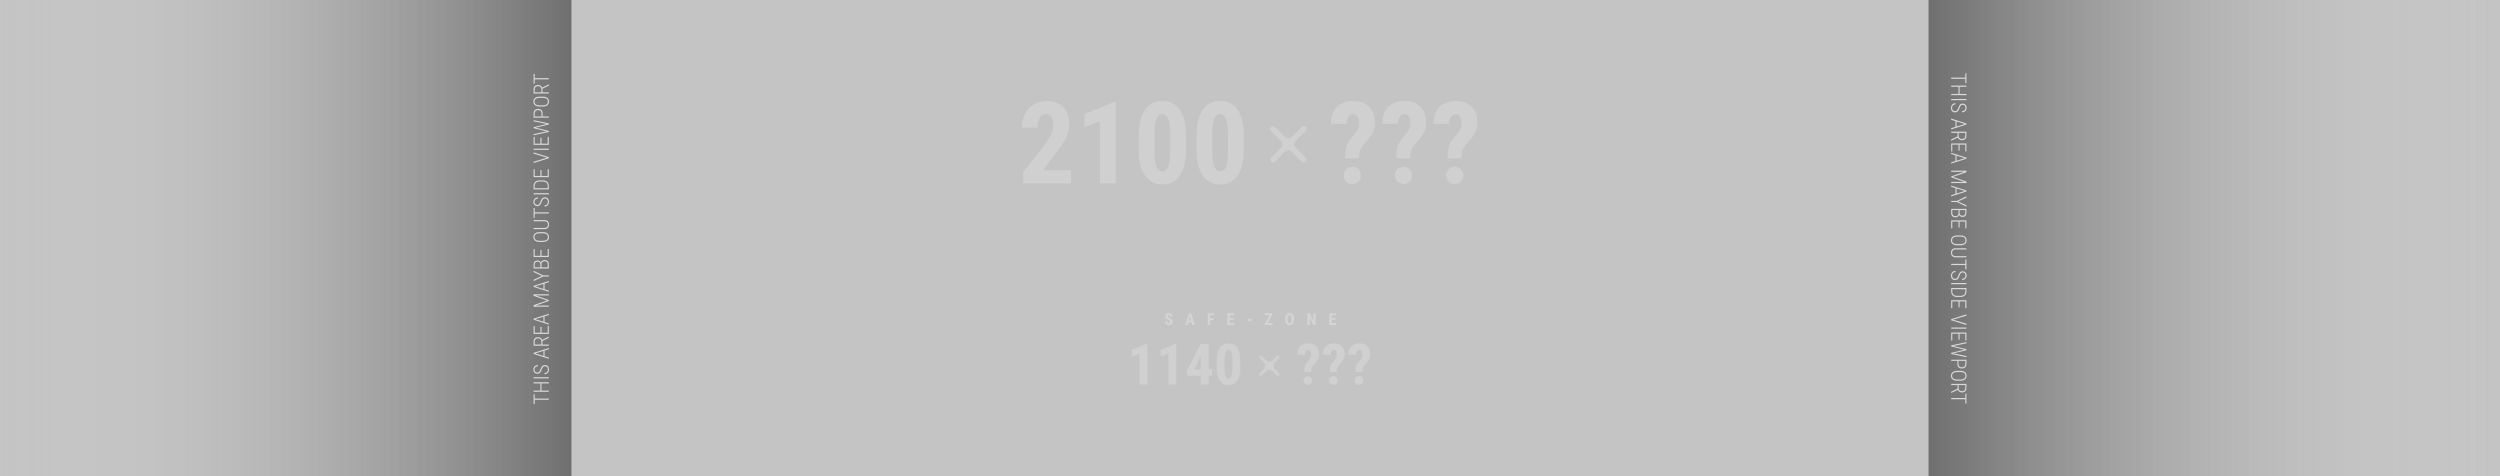 <svg width="2100" height="400" viewBox="0 0 2100 400" fill="none" xmlns="http://www.w3.org/2000/svg">
<path d="M0 0H2100V400H0V0Z" fill="#C4C4C4"/>
<path d="M480 0H0V400H480V0Z" fill="url(#paint0_linear)"/>
<path d="M1620 0H2100V400H1620V0Z" fill="url(#paint1_linear)"/>
<path d="M963.828 323H957.172V296.938L950.68 299.445V293.914L963.125 288.828H963.828V323Z" fill="white" fill-opacity="0.2"/>
<path d="M988.109 323H981.453V296.938L974.961 299.445V293.914L987.406 288.828H988.109V323Z" fill="white" fill-opacity="0.2"/>
<path d="M1015.27 310.109H1018.18V315.617H1015.27V323H1008.64V315.617H997.344L997.039 311.328L1008.62 288.875H1015.27V310.109ZM1003.48 310.109H1008.64V298.695L1008.5 298.953L1003.48 310.109Z" fill="white" fill-opacity="0.2"/>
<path d="M1041.9 308.891C1041.9 313.609 1041.04 317.219 1039.32 319.719C1037.62 322.219 1035.18 323.469 1032.01 323.469C1028.87 323.469 1026.44 322.258 1024.72 319.836C1023.02 317.398 1022.13 313.914 1022.07 309.383V302.938C1022.07 298.234 1022.92 294.641 1024.62 292.156C1026.33 289.656 1028.77 288.406 1031.96 288.406C1035.15 288.406 1037.59 289.641 1039.3 292.109C1041 294.578 1041.87 298.102 1041.9 302.68V308.891ZM1035.24 301.977C1035.24 299.289 1034.98 297.273 1034.45 295.93C1033.91 294.586 1033.09 293.914 1031.96 293.914C1029.85 293.914 1028.76 296.375 1028.68 301.297V309.805C1028.68 312.555 1028.95 314.602 1029.48 315.945C1030.02 317.289 1030.87 317.961 1032.01 317.961C1033.09 317.961 1033.88 317.336 1034.4 316.086C1034.93 314.82 1035.21 312.891 1035.24 310.297V301.977Z" fill="white" fill-opacity="0.2"/>
<path d="M1095.5 312.5C1095.5 310.312 1095.71 308.578 1096.13 307.297C1096.57 306 1097.34 304.766 1098.45 303.594C1099.62 302.297 1100.41 301.234 1100.8 300.406C1101.19 299.578 1101.38 298.742 1101.38 297.898C1101.38 295.289 1100.54 293.984 1098.85 293.984C1098.1 293.984 1097.48 294.344 1096.98 295.062C1096.48 295.781 1096.21 296.75 1096.18 297.969H1089.55C1089.58 294.938 1090.42 292.586 1092.08 290.914C1093.75 289.242 1096.01 288.406 1098.85 288.406C1101.76 288.406 1104.02 289.219 1105.62 290.844C1107.23 292.453 1108.04 294.711 1108.04 297.617C1108.04 300.023 1107.05 302.383 1105.06 304.695L1103.12 306.898C1102.48 307.664 1102.02 308.461 1101.76 309.289C1101.49 310.102 1101.34 311.172 1101.31 312.5H1095.5ZM1094.89 319.672C1094.89 318.609 1095.23 317.742 1095.9 317.07C1096.59 316.398 1097.45 316.062 1098.5 316.062C1099.58 316.062 1100.45 316.406 1101.12 317.094C1101.8 317.766 1102.13 318.625 1102.13 319.672C1102.13 320.703 1101.8 321.562 1101.15 322.25C1100.49 322.938 1099.61 323.281 1098.5 323.281C1097.41 323.281 1096.53 322.938 1095.88 322.25C1095.22 321.562 1094.89 320.703 1094.89 319.672Z" fill="white" fill-opacity="0.2"/>
<path d="M1117.02 312.5C1117.02 310.312 1117.23 308.578 1117.65 307.297C1118.09 306 1118.86 304.766 1119.97 303.594C1121.14 302.297 1121.92 301.234 1122.31 300.406C1122.7 299.578 1122.9 298.742 1122.9 297.898C1122.9 295.289 1122.05 293.984 1120.37 293.984C1119.62 293.984 1118.99 294.344 1118.49 295.062C1117.99 295.781 1117.73 296.75 1117.7 297.969H1111.06C1111.09 294.938 1111.94 292.586 1113.59 290.914C1115.27 289.242 1117.52 288.406 1120.37 288.406C1123.27 288.406 1125.53 289.219 1127.14 290.844C1128.75 292.453 1129.55 294.711 1129.55 297.617C1129.55 300.023 1128.56 302.383 1126.58 304.695L1124.63 306.898C1123.99 307.664 1123.54 308.461 1123.27 309.289C1123.01 310.102 1122.86 311.172 1122.83 312.5H1117.02ZM1116.41 319.672C1116.41 318.609 1116.74 317.742 1117.41 317.07C1118.1 316.398 1118.97 316.062 1120.02 316.062C1121.09 316.062 1121.97 316.406 1122.64 317.094C1123.31 317.766 1123.65 318.625 1123.65 319.672C1123.65 320.703 1123.32 321.562 1122.66 322.25C1122.01 322.938 1121.12 323.281 1120.02 323.281C1118.92 323.281 1118.05 322.938 1117.39 322.25C1116.73 321.562 1116.41 320.703 1116.41 319.672Z" fill="white" fill-opacity="0.2"/>
<path d="M1138.53 312.5C1138.53 310.312 1138.74 308.578 1139.16 307.297C1139.6 306 1140.38 304.766 1141.48 303.594C1142.66 302.297 1143.44 301.234 1143.83 300.406C1144.22 299.578 1144.41 298.742 1144.41 297.898C1144.41 295.289 1143.57 293.984 1141.88 293.984C1141.13 293.984 1140.51 294.344 1140.01 295.062C1139.51 295.781 1139.24 296.75 1139.21 297.969H1132.58C1132.61 294.938 1133.45 292.586 1135.11 290.914C1136.78 289.242 1139.04 288.406 1141.88 288.406C1144.79 288.406 1147.05 289.219 1148.66 290.844C1150.27 292.453 1151.07 294.711 1151.07 297.617C1151.07 300.023 1150.08 302.383 1148.09 304.695L1146.15 306.898C1145.51 307.664 1145.05 308.461 1144.79 309.289C1144.52 310.102 1144.38 311.172 1144.34 312.5H1138.53ZM1137.92 319.672C1137.92 318.609 1138.26 317.742 1138.93 317.07C1139.62 316.398 1140.48 316.062 1141.53 316.062C1142.61 316.062 1143.48 316.406 1144.16 317.094C1144.83 317.766 1145.16 318.625 1145.16 319.672C1145.16 320.703 1144.84 321.562 1144.18 322.25C1143.52 322.938 1142.64 323.281 1141.53 323.281C1140.44 323.281 1139.56 322.938 1138.91 322.25C1138.25 321.562 1137.92 320.703 1137.92 319.672Z" fill="white" fill-opacity="0.2"/>
<path fill-rule="evenodd" clip-rule="evenodd" d="M1074.36 300.974C1074.87 300.462 1074.87 299.631 1074.36 299.118V299.118C1073.84 298.606 1073.01 298.606 1072.5 299.118L1069.07 302.553C1067.5 304.115 1064.97 304.115 1063.41 302.553L1059.97 299.118C1059.46 298.606 1058.63 298.606 1058.12 299.118V299.118C1057.61 299.631 1057.61 300.462 1058.12 300.974L1061.55 304.408C1063.11 305.97 1063.11 308.503 1061.55 310.065L1058.12 313.5C1057.61 314.012 1057.61 314.843 1058.12 315.355V315.355C1058.63 315.868 1059.46 315.868 1059.97 315.355L1063.41 311.921C1064.97 310.359 1067.5 310.359 1069.07 311.921L1072.5 315.355C1073.01 315.868 1073.84 315.868 1074.36 315.355V315.355C1074.87 314.843 1074.87 314.012 1074.36 313.5L1070.92 310.065C1069.36 308.503 1069.36 305.97 1070.92 304.408L1074.36 300.974Z" fill="white" fill-opacity="0.2"/>
<path d="M983.004 270.389C983.004 269.983 982.899 269.678 982.689 269.473C982.484 269.263 982.108 269.047 981.562 268.823C980.563 268.445 979.846 268.003 979.408 267.497C978.971 266.987 978.752 266.385 978.752 265.692C978.752 264.854 979.048 264.182 979.641 263.676C980.238 263.165 980.994 262.91 981.91 262.91C982.521 262.91 983.065 263.04 983.544 263.3C984.022 263.555 984.389 263.917 984.645 264.387C984.904 264.856 985.034 265.389 985.034 265.986H983.031C983.031 265.521 982.931 265.168 982.73 264.927C982.535 264.681 982.25 264.558 981.876 264.558C981.525 264.558 981.252 264.662 981.056 264.872C980.86 265.077 980.762 265.355 980.762 265.706C980.762 265.979 980.871 266.228 981.09 266.451C981.309 266.67 981.696 266.898 982.252 267.135C983.223 267.486 983.927 267.916 984.364 268.427C984.806 268.937 985.027 269.587 985.027 270.375C985.027 271.241 984.752 271.918 984.2 272.405C983.649 272.893 982.899 273.137 981.951 273.137C981.309 273.137 980.723 273.005 980.194 272.74C979.666 272.476 979.251 272.098 978.95 271.605C978.654 271.113 978.506 270.532 978.506 269.862H980.522C980.522 270.437 980.634 270.854 980.857 271.113C981.081 271.373 981.445 271.503 981.951 271.503C982.653 271.503 983.004 271.132 983.004 270.389Z" fill="#F7F7F7" fill-opacity="0.3"/>
<path d="M1000.98 270.963H998.24L997.707 273H995.581L998.691 263.047H1000.53L1003.66 273H1001.51L1000.98 270.963ZM998.678 269.288H1000.54L999.607 265.74L998.678 269.288Z" fill="#F7F7F7" fill-opacity="0.3"/>
<path d="M1019.6 268.939H1016.48V273H1014.47V263.047H1019.98V264.722H1016.48V267.271H1019.6V268.939Z" fill="#F7F7F7" fill-opacity="0.3"/>
<path d="M1036.14 268.693H1033.01V271.332H1036.71V273H1031V263.047H1036.7V264.722H1033.01V267.073H1036.14V268.693Z" fill="#F7F7F7" fill-opacity="0.3"/>
<path d="M1051.13 269.541H1047.78V267.928H1051.13V269.541Z" fill="#F7F7F7" fill-opacity="0.3"/>
<path d="M1064.78 271.332H1068.89V273H1062.43V271.79L1066.49 264.722H1062.39V263.047H1068.81V264.229L1064.78 271.332Z" fill="#F7F7F7" fill-opacity="0.3"/>
<path d="M1086.82 268.919C1086.82 270.254 1086.5 271.291 1085.87 272.029C1085.24 272.768 1084.37 273.137 1083.25 273.137C1082.13 273.137 1081.25 272.772 1080.61 272.043C1079.98 271.309 1079.65 270.284 1079.64 268.967V267.265C1079.64 265.897 1079.96 264.831 1080.59 264.065C1081.23 263.295 1082.11 262.91 1083.23 262.91C1084.34 262.91 1085.21 263.288 1085.85 264.045C1086.49 264.797 1086.81 265.854 1086.82 267.217V268.919ZM1084.8 267.251C1084.8 266.353 1084.68 265.686 1084.42 265.248C1084.17 264.811 1083.77 264.592 1083.23 264.592C1082.7 264.592 1082.31 264.804 1082.05 265.228C1081.79 265.647 1081.66 266.287 1081.65 267.148V268.919C1081.65 269.789 1081.78 270.432 1082.04 270.847C1082.3 271.257 1082.7 271.462 1083.25 271.462C1083.77 271.462 1084.16 271.261 1084.42 270.86C1084.67 270.455 1084.8 269.828 1084.8 268.98V267.251Z" fill="#F7F7F7" fill-opacity="0.3"/>
<path d="M1105.09 273H1103.08L1100.14 266.472V273H1098.13V263.047H1100.14L1103.09 269.582V263.047H1105.09V273Z" fill="#F7F7F7" fill-opacity="0.3"/>
<path d="M1121.72 268.693H1118.59V271.332H1122.29V273H1116.58V263.047H1122.28V264.722H1118.59V267.073H1121.72V268.693Z" fill="#F7F7F7" fill-opacity="0.3"/>
<path d="M899.672 154H859.453V144.625L877.922 121.141C880.266 117.891 881.984 115.047 883.078 112.609C884.203 110.141 884.766 107.781 884.766 105.531C884.766 102.5 884.234 100.125 883.172 98.406C882.141 96.688 880.641 95.828 878.672 95.828C876.516 95.828 874.797 96.828 873.516 98.828C872.266 100.828 871.641 103.641 871.641 107.266H858.328C858.328 103.078 859.188 99.25 860.906 95.781C862.656 92.312 865.094 89.625 868.219 87.719C871.375 85.781 874.938 84.812 878.906 84.812C885 84.812 889.719 86.5 893.062 89.875C896.438 93.219 898.125 97.984 898.125 104.172C898.125 108.016 897.188 111.922 895.312 115.891C893.469 119.828 890.109 124.688 885.234 130.469L876.469 142.984H899.672V154Z" fill="white" fill-opacity="0.2"/>
<path d="M937.219 154H923.906V101.875L910.922 106.891V95.828L935.812 85.656H937.219V154Z" fill="white" fill-opacity="0.2"/>
<path d="M996.234 125.781C996.234 135.219 994.516 142.438 991.078 147.438C987.672 152.438 982.797 154.938 976.453 154.938C970.172 154.938 965.312 152.516 961.875 147.672C958.469 142.797 956.703 135.828 956.578 126.766V113.875C956.578 104.469 958.281 97.281 961.688 92.312C965.094 87.312 969.984 84.812 976.359 84.812C982.734 84.812 987.625 87.281 991.031 92.219C994.438 97.156 996.172 104.203 996.234 113.359V125.781ZM982.922 111.953C982.922 106.578 982.391 102.547 981.328 99.859C980.266 97.172 978.609 95.828 976.359 95.828C972.141 95.828 969.953 100.75 969.797 110.594V127.609C969.797 133.109 970.328 137.203 971.391 139.891C972.484 142.578 974.172 143.922 976.453 143.922C978.609 143.922 980.203 142.672 981.234 140.172C982.297 137.641 982.859 133.781 982.922 128.594V111.953Z" fill="white" fill-opacity="0.2"/>
<path d="M1044.8 125.781C1044.8 135.219 1043.08 142.438 1039.64 147.438C1036.23 152.438 1031.36 154.938 1025.02 154.938C1018.73 154.938 1013.88 152.516 1010.44 147.672C1007.03 142.797 1005.27 135.828 1005.14 126.766V113.875C1005.14 104.469 1006.84 97.281 1010.25 92.312C1013.66 87.312 1018.55 84.812 1024.92 84.812C1031.3 84.812 1036.19 87.281 1039.59 92.219C1043 97.156 1044.73 104.203 1044.8 113.359V125.781ZM1031.48 111.953C1031.48 106.578 1030.95 102.547 1029.89 99.859C1028.83 97.172 1027.17 95.828 1024.92 95.828C1020.7 95.828 1018.52 100.75 1018.36 110.594V127.609C1018.36 133.109 1018.89 137.203 1019.95 139.891C1021.05 142.578 1022.73 143.922 1025.02 143.922C1027.17 143.922 1028.77 142.672 1029.8 140.172C1030.86 137.641 1031.42 133.781 1031.48 128.594V111.953Z" fill="white" fill-opacity="0.2"/>
<path d="M1129.88 133C1129.88 128.625 1130.3 125.156 1131.14 122.594C1132.02 120 1133.56 117.531 1135.78 115.188C1138.12 112.594 1139.69 110.469 1140.47 108.812C1141.25 107.156 1141.64 105.484 1141.64 103.797C1141.64 98.578 1139.95 95.969 1136.58 95.969C1135.08 95.969 1133.83 96.688 1132.83 98.125C1131.83 99.562 1131.3 101.5 1131.23 103.938H1117.97C1118.03 97.875 1119.72 93.172 1123.03 89.828C1126.38 86.484 1130.89 84.812 1136.58 84.812C1142.39 84.812 1146.91 86.438 1150.12 89.688C1153.34 92.906 1154.95 97.422 1154.95 103.234C1154.95 108.047 1152.97 112.766 1149 117.391L1145.11 121.797C1143.83 123.328 1142.92 124.922 1142.39 126.578C1141.86 128.203 1141.56 130.344 1141.5 133H1129.88ZM1128.66 147.344C1128.66 145.219 1129.33 143.484 1130.67 142.141C1132.05 140.797 1133.78 140.125 1135.88 140.125C1138.03 140.125 1139.78 140.812 1141.12 142.188C1142.47 143.531 1143.14 145.25 1143.14 147.344C1143.14 149.406 1142.48 151.125 1141.17 152.5C1139.86 153.875 1138.09 154.562 1135.88 154.562C1133.69 154.562 1131.94 153.875 1130.62 152.5C1129.31 151.125 1128.66 149.406 1128.66 147.344Z" fill="white" fill-opacity="0.2"/>
<path d="M1172.91 133C1172.91 128.625 1173.33 125.156 1174.17 122.594C1175.05 120 1176.59 117.531 1178.81 115.188C1181.16 112.594 1182.72 110.469 1183.5 108.812C1184.28 107.156 1184.67 105.484 1184.67 103.797C1184.67 98.578 1182.98 95.969 1179.61 95.969C1178.11 95.969 1176.86 96.688 1175.86 98.125C1174.86 99.562 1174.33 101.5 1174.27 103.938H1161C1161.06 97.875 1162.75 93.172 1166.06 89.828C1169.41 86.484 1173.92 84.812 1179.61 84.812C1185.42 84.812 1189.94 86.438 1193.16 89.688C1196.38 92.906 1197.98 97.422 1197.98 103.234C1197.98 108.047 1196 112.766 1192.03 117.391L1188.14 121.797C1186.86 123.328 1185.95 124.922 1185.42 126.578C1184.89 128.203 1184.59 130.344 1184.53 133H1172.91ZM1171.69 147.344C1171.69 145.219 1172.36 143.484 1173.7 142.141C1175.08 140.797 1176.81 140.125 1178.91 140.125C1181.06 140.125 1182.81 140.812 1184.16 142.188C1185.5 143.531 1186.17 145.25 1186.17 147.344C1186.17 149.406 1185.52 151.125 1184.2 152.5C1182.89 153.875 1181.12 154.562 1178.91 154.562C1176.72 154.562 1174.97 153.875 1173.66 152.5C1172.34 151.125 1171.69 149.406 1171.69 147.344Z" fill="white" fill-opacity="0.2"/>
<path d="M1215.94 133C1215.94 128.625 1216.36 125.156 1217.2 122.594C1218.08 120 1219.62 117.531 1221.84 115.188C1224.19 112.594 1225.75 110.469 1226.53 108.812C1227.31 107.156 1227.7 105.484 1227.7 103.797C1227.7 98.578 1226.02 95.969 1222.64 95.969C1221.14 95.969 1219.89 96.688 1218.89 98.125C1217.89 99.562 1217.36 101.5 1217.3 103.938H1204.03C1204.09 97.875 1205.78 93.172 1209.09 89.828C1212.44 86.484 1216.95 84.812 1222.64 84.812C1228.45 84.812 1232.97 86.438 1236.19 89.688C1239.41 92.906 1241.02 97.422 1241.02 103.234C1241.02 108.047 1239.03 112.766 1235.06 117.391L1231.17 121.797C1229.89 123.328 1228.98 124.922 1228.45 126.578C1227.92 128.203 1227.62 130.344 1227.56 133H1215.94ZM1214.72 147.344C1214.72 145.219 1215.39 143.484 1216.73 142.141C1218.11 140.797 1219.84 140.125 1221.94 140.125C1224.09 140.125 1225.84 140.812 1227.19 142.188C1228.53 143.531 1229.2 145.25 1229.2 147.344C1229.2 149.406 1228.55 151.125 1227.23 152.5C1225.92 153.875 1224.16 154.562 1221.94 154.562C1219.75 154.562 1218 153.875 1216.69 152.5C1215.38 151.125 1214.72 149.406 1214.72 147.344Z" fill="white" fill-opacity="0.2"/>
<path fill-rule="evenodd" clip-rule="evenodd" d="M1096.87 109.964C1097.79 109.041 1097.79 107.545 1096.87 106.622V106.622C1095.94 105.699 1094.45 105.699 1093.52 106.622L1085.07 115.073C1083.51 116.635 1080.98 116.635 1079.42 115.073L1070.96 106.622C1070.04 105.699 1068.55 105.699 1067.62 106.622V106.622C1066.7 107.545 1066.7 109.041 1067.62 109.964L1076.07 118.415C1077.64 119.977 1077.64 122.51 1076.07 124.072L1067.62 132.524C1066.7 133.447 1066.7 134.943 1067.62 135.866V135.866C1068.55 136.789 1070.04 136.789 1070.96 135.866L1079.42 127.414C1080.98 125.852 1083.51 125.852 1085.07 127.414L1093.52 135.866C1094.45 136.789 1095.94 136.789 1096.87 135.866V135.866C1097.79 134.943 1097.79 133.446 1096.87 132.524L1088.41 124.072C1086.85 122.51 1086.85 119.977 1088.41 118.415L1096.87 109.964Z" fill="white" fill-opacity="0.2"/>
<path d="M449.152 331.167L449.152 334.806L461 334.806L461 335.816L449.152 335.816L449.152 339.446L448.203 339.446L448.203 331.167L449.152 331.167Z" fill="#DADADA"/>
<path d="M461 321.077L461 322.088L454.874 322.088L454.874 328.1L461 328.1L461 329.102L448.203 329.102L448.203 328.1L453.942 328.1L453.942 322.088L448.203 322.088L448.203 321.077L461 321.077Z" fill="#DADADA"/>
<path d="M461 316.841L461 317.843L448.203 317.843L448.203 316.841L461 316.841Z" fill="#DADADA"/>
<path d="M457.854 307.621C457.139 307.621 456.576 307.826 456.166 308.236C455.756 308.641 455.363 309.399 454.988 310.513C454.613 311.626 454.194 312.443 453.731 312.965C453.128 313.65 452.331 313.993 451.341 313.993C450.362 313.993 449.565 313.656 448.95 312.982C448.335 312.309 448.027 311.438 448.027 310.372C448.027 309.282 448.385 308.392 449.1 307.7C449.814 307.009 450.734 306.663 451.859 306.663L451.859 307.674C450.998 307.674 450.304 307.917 449.776 308.403C449.243 308.884 448.977 309.54 448.977 310.372C448.977 311.181 449.196 311.819 449.636 312.288C450.069 312.751 450.632 312.982 451.323 312.982C451.968 312.982 452.495 312.763 452.905 312.323C453.315 311.884 453.682 311.184 454.004 310.223C454.32 309.262 454.651 308.535 454.997 308.043C455.337 307.551 455.738 307.187 456.201 306.953C456.664 306.719 457.209 306.602 457.836 306.602C458.838 306.602 459.646 306.941 460.262 307.621C460.871 308.295 461.176 309.188 461.176 310.302C461.176 311.052 461.023 311.737 460.719 312.358C460.408 312.974 459.966 313.457 459.392 313.809C458.812 314.154 458.129 314.327 457.344 314.327L457.344 313.325C458.246 313.325 458.955 313.053 459.471 312.508C459.986 311.963 460.244 311.228 460.244 310.302C460.244 309.493 460.027 308.846 459.594 308.359C459.16 307.867 458.58 307.621 457.854 307.621Z" fill="#DADADA"/>
<path d="M457.423 294.455L457.423 299.254L461 300.344L461 301.39L448.203 297.312L448.203 296.38L461 292.302L461 293.348L457.423 294.455ZM456.482 298.964L456.482 294.745L449.618 296.854L456.482 298.964Z" fill="#DADADA"/>
<path d="M455.674 286.413L455.674 289.401L461 289.401L461 290.412L448.203 290.412L448.203 286.905C448.203 285.739 448.537 284.837 449.205 284.198C449.867 283.554 450.79 283.231 451.974 283.231C452.8 283.231 453.526 283.431 454.153 283.829C454.774 284.228 455.205 284.764 455.445 285.437L460.886 282.774L461 282.774L461 283.847L455.674 286.413ZM454.742 289.401L454.742 286.729C454.742 285.974 454.484 285.37 453.969 284.919C453.447 284.468 452.782 284.242 451.974 284.242C451.077 284.242 450.383 284.477 449.891 284.945C449.398 285.414 449.152 286.07 449.152 286.914L449.152 289.401L454.742 289.401Z" fill="#DADADA"/>
<path d="M454.874 274.53L454.874 279.496L460.068 279.496L460.068 273.783L461 273.783L461 280.498L448.203 280.498L448.203 273.827L449.152 273.827L449.152 279.496L453.942 279.496L453.942 274.53L454.874 274.53Z" fill="#DADADA"/>
<path d="M457.423 265.732L457.423 270.531L461 271.621L461 272.667L448.203 268.589L448.203 267.657L461 263.579L461 264.625L457.423 265.732ZM456.482 270.241L456.482 266.022L449.618 268.132L456.482 270.241Z" fill="#DADADA"/>
<path d="M448.203 256.302L459.462 252.426L448.203 248.532L448.203 247.205L461 247.205L461 248.207L455.454 248.207L449.873 248.119L461 252.039L461 252.812L449.926 256.715L455.419 256.627L461 256.627L461 257.629L448.203 257.629L448.203 256.302Z" fill="#DADADA"/>
<path d="M457.423 238.187L457.423 242.986L461 244.076L461 245.122L448.203 241.044L448.203 240.112L461 236.034L461 237.08L457.423 238.187ZM456.482 242.696L456.482 238.478L449.618 240.587L456.482 242.696Z" fill="#DADADA"/>
<path d="M455.164 231.771L448.203 228.581L448.203 227.43L456.184 231.279L461 231.279L461 232.281L456.184 232.281L448.203 236.122L448.203 234.944L455.164 231.771Z" fill="#DADADA"/>
<path d="M461 225.549L448.203 225.549L448.203 222.306C448.203 221.151 448.487 220.278 449.056 219.687C449.618 219.089 450.45 218.79 451.552 218.79C452.208 218.79 452.779 218.942 453.266 219.247C453.752 219.552 454.104 219.974 454.32 220.513C454.479 219.892 454.842 219.391 455.41 219.01C455.973 218.623 456.635 218.43 457.396 218.43C458.51 218.43 459.389 218.734 460.033 219.344C460.678 219.953 461 220.817 461 221.937L461 225.549ZM454.856 224.547L460.068 224.547L460.068 221.893C460.068 221.131 459.834 220.53 459.365 220.091C458.896 219.651 458.246 219.432 457.414 219.432C456.641 219.432 456.025 219.637 455.568 220.047C455.111 220.451 454.874 221.017 454.856 221.743L454.856 224.547ZM453.934 224.547L453.934 222.218C453.934 221.456 453.731 220.864 453.327 220.442C452.923 220.021 452.322 219.81 451.525 219.81C450.711 219.81 450.113 220.018 449.732 220.434C449.346 220.844 449.152 221.468 449.152 222.306L449.152 224.547L453.934 224.547Z" fill="#DADADA"/>
<path d="M454.874 209.931L454.874 214.896L460.068 214.896L460.068 209.184L461 209.184L461 215.898L448.203 215.898L448.203 209.228L449.152 209.228L449.152 214.896L453.942 214.896L453.942 209.931L454.874 209.931Z" fill="#DADADA"/>
<path d="M455.99 194.972C457.643 194.972 458.92 195.335 459.822 196.062C460.725 196.782 461.176 197.796 461.176 199.103C461.176 200.397 460.725 201.414 459.822 202.152C458.92 202.885 457.651 203.254 456.017 203.26L453.23 203.26C451.584 203.26 450.307 202.894 449.398 202.161C448.484 201.429 448.027 200.415 448.027 199.12C448.027 197.808 448.484 196.788 449.398 196.062C450.312 195.335 451.599 194.972 453.257 194.972L455.99 194.972ZM453.213 195.982C451.812 195.982 450.761 196.252 450.058 196.791C449.354 197.33 449.003 198.106 449.003 199.12C449.003 200.099 449.349 200.863 450.04 201.414C450.726 201.965 451.754 202.246 453.125 202.258L455.99 202.258C457.396 202.258 458.454 201.979 459.163 201.423C459.866 200.866 460.218 200.093 460.218 199.103C460.218 198.083 459.866 197.31 459.163 196.782C458.46 196.249 457.402 195.982 455.99 195.982L453.213 195.982Z" fill="#DADADA"/>
<path d="M448.203 184.855L457.282 184.855C458.519 184.861 459.477 185.195 460.156 185.857C460.836 186.514 461.176 187.448 461.176 188.661C461.176 189.892 460.842 190.835 460.174 191.491C459.5 192.142 458.524 192.467 457.247 192.467L448.203 192.467L448.203 191.465L457.212 191.465C459.233 191.465 460.244 190.53 460.244 188.661C460.244 186.821 459.263 185.89 457.3 185.866L448.203 185.866L448.203 184.855Z" fill="#DADADA"/>
<path d="M449.152 174.704L449.152 178.343L461 178.343L461 179.354L449.152 179.354L449.152 182.983L448.203 182.983L448.203 174.704L449.152 174.704Z" fill="#DADADA"/>
<path d="M457.854 166.768C457.139 166.768 456.576 166.973 456.166 167.383C455.756 167.787 455.363 168.546 454.988 169.659C454.613 170.772 454.194 171.59 453.731 172.111C453.128 172.797 452.331 173.14 451.341 173.14C450.362 173.14 449.565 172.803 448.95 172.129C448.335 171.455 448.027 170.585 448.027 169.519C448.027 168.429 448.385 167.538 449.1 166.847C449.814 166.155 450.734 165.81 451.859 165.81L451.859 166.82C450.998 166.82 450.304 167.063 449.776 167.55C449.243 168.03 448.977 168.687 448.977 169.519C448.977 170.327 449.196 170.966 449.636 171.435C450.069 171.897 450.632 172.129 451.323 172.129C451.968 172.129 452.495 171.909 452.905 171.47C453.315 171.03 453.682 170.33 454.004 169.369C454.32 168.408 454.651 167.682 454.997 167.189C455.337 166.697 455.738 166.334 456.201 166.1C456.664 165.865 457.209 165.748 457.836 165.748C458.838 165.748 459.646 166.088 460.262 166.768C460.871 167.441 461.176 168.335 461.176 169.448C461.176 170.198 461.023 170.884 460.719 171.505C460.408 172.12 459.966 172.604 459.392 172.955C458.812 173.301 458.129 173.474 457.344 173.474L457.344 172.472C458.246 172.472 458.955 172.199 459.471 171.654C459.986 171.109 460.244 170.374 460.244 169.448C460.244 168.64 460.027 167.992 459.594 167.506C459.16 167.014 458.58 166.768 457.854 166.768Z" fill="#DADADA"/>
<path d="M461 162.276L461 163.278L448.203 163.278L448.203 162.276L461 162.276Z" fill="#DADADA"/>
<path d="M461 159.068L448.203 159.068L448.203 156.054C448.203 154.665 448.648 153.566 449.539 152.758C450.424 151.949 451.645 151.533 453.204 151.51L455.885 151.51C457.49 151.51 458.744 151.92 459.646 152.74C460.549 153.555 461 154.7 461 156.177L461 159.068ZM449.152 158.066L460.068 158.066L460.068 156.124C460.068 154.981 459.717 154.097 459.014 153.47C458.305 152.843 457.294 152.521 455.981 152.503L453.301 152.503C451.988 152.503 450.969 152.811 450.242 153.426C449.516 154.035 449.152 154.92 449.152 156.08L449.152 158.066Z" fill="#DADADA"/>
<path d="M454.874 142.835L454.874 147.801L460.068 147.801L460.068 142.088L461 142.088L461 148.803L448.203 148.803L448.203 142.132L449.152 142.132L449.152 147.801L453.942 147.801L453.942 142.835L454.874 142.835Z" fill="#DADADA"/>
<path d="M459.4 132.49L459.541 132.464L459.4 132.429L448.203 129.089L448.203 127.981L461 131.98L461 132.93L448.203 136.929L448.203 135.83L459.4 132.49Z" fill="#DADADA"/>
<path d="M461 124.888L461 125.89L448.203 125.89L448.203 124.888L461 124.888Z" fill="#DADADA"/>
<path d="M454.874 115.712L454.874 120.678L460.068 120.678L460.068 114.965L461 114.965L461 121.68L448.203 121.68L448.203 115.009L449.152 115.009L449.152 120.678L453.942 120.678L453.942 115.712L454.874 115.712Z" fill="#DADADA"/>
<path d="M457.52 110.685L459.418 110.377L457.607 109.99L448.203 107.696L448.203 106.8L457.607 104.541L459.436 104.163L457.52 103.829L448.203 101.939L448.203 100.92L461 103.645L461 104.594L451.024 106.993L449.838 107.248L451.024 107.494L461 109.946L461 110.904L448.203 113.62L448.203 112.592L457.52 110.685Z" fill="#DADADA"/>
<path d="M455.797 97.844L461 97.844L461 98.846L448.203 98.846L448.203 95.128C448.203 93.997 448.543 93.106 449.223 92.456C449.902 91.806 450.837 91.481 452.026 91.481C453.239 91.481 454.171 91.797 454.821 92.43C455.472 93.057 455.797 93.962 455.797 95.145L455.797 97.844ZM454.856 97.844L454.856 95.128C454.856 94.284 454.613 93.634 454.127 93.177C453.635 92.714 452.94 92.482 452.044 92.482C451.147 92.482 450.441 92.717 449.926 93.186C449.41 93.648 449.152 94.293 449.152 95.119L449.152 97.844L454.856 97.844Z" fill="#DADADA"/>
<path d="M455.99 81.206C457.643 81.206 458.92 81.569 459.822 82.296C460.725 83.017 461.176 84.03 461.176 85.337C461.176 86.632 460.725 87.648 459.822 88.387C458.92 89.119 457.651 89.488 456.017 89.494L453.23 89.494C451.584 89.494 450.307 89.128 449.398 88.395C448.484 87.663 448.027 86.649 448.027 85.355C448.027 84.042 448.484 83.022 449.398 82.296C450.312 81.569 451.599 81.206 453.257 81.206L455.99 81.206ZM453.213 82.217C451.812 82.217 450.761 82.486 450.058 83.025C449.354 83.564 449.003 84.341 449.003 85.355C449.003 86.333 449.349 87.098 450.04 87.648C450.726 88.199 451.754 88.481 453.125 88.492L455.99 88.492C457.396 88.492 458.454 88.214 459.163 87.657C459.866 87.101 460.218 86.327 460.218 85.337C460.218 84.317 459.866 83.544 459.163 83.017C458.46 82.483 457.402 82.217 455.99 82.217L453.213 82.217Z" fill="#DADADA"/>
<path d="M455.674 74.544L455.674 77.532L461 77.532L461 78.543L448.203 78.543L448.203 75.036C448.203 73.87 448.537 72.968 449.205 72.329C449.867 71.685 450.79 71.362 451.974 71.362C452.8 71.362 453.526 71.561 454.153 71.96C454.774 72.358 455.205 72.894 455.445 73.568L460.886 70.905L461 70.905L461 71.978L455.674 74.544ZM454.742 77.532L454.742 74.86C454.742 74.105 454.484 73.501 453.969 73.05C453.447 72.599 452.782 72.373 451.974 72.373C451.077 72.373 450.383 72.607 449.891 73.076C449.398 73.545 449.152 74.201 449.152 75.045L449.152 77.532L454.742 77.532Z" fill="#DADADA"/>
<path d="M449.152 62.011L449.152 65.649L461 65.649L461 66.66L449.152 66.66L449.152 70.29L448.203 70.29L448.203 62.011L449.152 62.011Z" fill="#DADADA"/>
<path d="M1650.85 69.833L1650.85 66.194L1639 66.194L1639 65.184L1650.85 65.184L1650.85 61.554L1651.8 61.554L1651.8 69.833L1650.85 69.833Z" fill="#DADADA"/>
<path d="M1639 79.923L1639 78.912L1645.13 78.912L1645.13 72.9L1639 72.9L1639 71.898L1651.8 71.898L1651.8 72.9L1646.06 72.9L1646.06 78.912L1651.8 78.912L1651.8 79.923L1639 79.923Z" fill="#DADADA"/>
<path d="M1639 84.159L1639 83.157L1651.8 83.157L1651.8 84.159L1639 84.159Z" fill="#DADADA"/>
<path d="M1642.15 93.379C1642.86 93.379 1643.42 93.174 1643.83 92.764C1644.24 92.359 1644.64 91.601 1645.01 90.487C1645.39 89.374 1645.81 88.557 1646.27 88.035C1646.87 87.35 1647.67 87.007 1648.66 87.007C1649.64 87.007 1650.43 87.344 1651.05 88.018C1651.67 88.691 1651.97 89.561 1651.97 90.628C1651.97 91.718 1651.62 92.608 1650.9 93.3C1650.19 93.991 1649.27 94.337 1648.14 94.337L1648.14 93.326C1649 93.326 1649.7 93.083 1650.22 92.597C1650.76 92.116 1651.02 91.46 1651.02 90.628C1651.02 89.819 1650.8 89.181 1650.36 88.712C1649.93 88.249 1649.37 88.018 1648.68 88.018C1648.03 88.018 1647.5 88.237 1647.09 88.677C1646.68 89.116 1646.32 89.816 1646 90.777C1645.68 91.738 1645.35 92.465 1645 92.957C1644.66 93.449 1644.26 93.812 1643.8 94.047C1643.34 94.281 1642.79 94.398 1642.16 94.398C1641.16 94.398 1640.35 94.059 1639.74 93.379C1639.13 92.705 1638.82 91.811 1638.82 90.698C1638.82 89.948 1638.98 89.263 1639.28 88.642C1639.59 88.026 1640.03 87.543 1640.61 87.191C1641.19 86.846 1641.87 86.673 1642.66 86.673L1642.66 87.675C1641.75 87.675 1641.04 87.947 1640.53 88.492C1640.01 89.037 1639.76 89.772 1639.76 90.698C1639.76 91.507 1639.97 92.154 1640.41 92.641C1640.84 93.133 1641.42 93.379 1642.15 93.379Z" fill="#DADADA"/>
<path d="M1642.58 106.545L1642.58 101.746L1639 100.656L1639 99.61L1651.8 103.688L1651.8 104.62L1639 108.698L1639 107.652L1642.58 106.545ZM1643.52 102.036L1643.52 106.255L1650.38 104.146L1643.52 102.036Z" fill="#DADADA"/>
<path d="M1644.33 114.587L1644.33 111.599L1639 111.599L1639 110.588L1651.8 110.588L1651.8 114.095C1651.8 115.261 1651.46 116.163 1650.79 116.802C1650.13 117.446 1649.21 117.769 1648.03 117.769C1647.2 117.769 1646.47 117.569 1645.85 117.171C1645.23 116.772 1644.79 116.236 1644.55 115.563L1639.11 118.226L1639 118.226L1639 117.153L1644.33 114.587ZM1645.26 111.599L1645.26 114.271C1645.26 115.026 1645.52 115.63 1646.03 116.081C1646.55 116.532 1647.22 116.758 1648.03 116.758C1648.92 116.758 1649.62 116.523 1650.11 116.055C1650.6 115.586 1650.85 114.93 1650.85 114.086L1650.85 111.599L1645.26 111.599Z" fill="#DADADA"/>
<path d="M1645.13 126.47L1645.13 121.504L1639.93 121.504L1639.93 127.217L1639 127.217L1639 120.502L1651.8 120.502L1651.8 127.173L1650.85 127.173L1650.85 121.504L1646.06 121.504L1646.06 126.47L1645.13 126.47Z" fill="#DADADA"/>
<path d="M1642.58 135.268L1642.58 130.469L1639 129.379L1639 128.333L1651.8 132.411L1651.8 133.343L1639 137.421L1639 136.375L1642.58 135.268ZM1643.52 130.759L1643.52 134.978L1650.38 132.868L1643.52 130.759Z" fill="#DADADA"/>
<path d="M1651.8 144.698L1640.54 148.574L1651.8 152.468L1651.8 153.795L1639 153.795L1639 152.793L1644.55 152.793L1650.13 152.881L1639 148.961L1639 148.188L1650.07 144.285L1644.58 144.373L1639 144.373L1639 143.371L1651.8 143.371L1651.8 144.698Z" fill="#DADADA"/>
<path d="M1642.58 162.813L1642.58 158.014L1639 156.924L1639 155.878L1651.8 159.956L1651.8 160.888L1639 164.966L1639 163.92L1642.58 162.813ZM1643.52 158.304L1643.52 162.522L1650.38 160.413L1643.52 158.304Z" fill="#DADADA"/>
<path d="M1644.84 169.229L1651.8 172.419L1651.8 173.57L1643.82 169.721L1639 169.721L1639 168.719L1643.82 168.719L1651.8 164.878L1651.8 166.056L1644.84 169.229Z" fill="#DADADA"/>
<path d="M1639 175.451L1651.8 175.451L1651.8 178.694C1651.8 179.849 1651.51 180.722 1650.94 181.313C1650.38 181.911 1649.55 182.21 1648.45 182.21C1647.79 182.21 1647.22 182.058 1646.73 181.753C1646.25 181.448 1645.9 181.026 1645.68 180.487C1645.52 181.108 1645.16 181.609 1644.59 181.99C1644.03 182.377 1643.37 182.57 1642.6 182.57C1641.49 182.57 1640.61 182.266 1639.97 181.656C1639.32 181.047 1639 180.183 1639 179.063L1639 175.451ZM1645.14 176.453L1639.93 176.453L1639.93 179.107C1639.93 179.869 1640.17 180.47 1640.63 180.909C1641.1 181.349 1641.75 181.568 1642.59 181.568C1643.36 181.568 1643.97 181.363 1644.43 180.953C1644.89 180.549 1645.13 179.983 1645.14 179.257L1645.14 176.453ZM1646.07 176.453L1646.07 178.782C1646.07 179.544 1646.27 180.136 1646.67 180.558C1647.08 180.979 1647.68 181.19 1648.47 181.19C1649.29 181.19 1649.89 180.982 1650.27 180.566C1650.65 180.156 1650.85 179.532 1650.85 178.694L1650.85 176.453L1646.07 176.453Z" fill="#DADADA"/>
<path d="M1645.13 191.069L1645.13 186.104L1639.93 186.104L1639.93 191.816L1639 191.816L1639 185.102L1651.8 185.102L1651.8 191.772L1650.85 191.772L1650.85 186.104L1646.06 186.104L1646.06 191.069L1645.13 191.069Z" fill="#DADADA"/>
<path d="M1644.01 206.028C1642.36 206.028 1641.08 205.665 1640.18 204.938C1639.28 204.218 1638.82 203.204 1638.82 201.897C1638.82 200.603 1639.28 199.586 1640.18 198.848C1641.08 198.115 1642.35 197.746 1643.98 197.74L1646.77 197.74C1648.42 197.74 1649.69 198.106 1650.6 198.839C1651.52 199.571 1651.97 200.585 1651.97 201.88C1651.97 203.192 1651.52 204.212 1650.6 204.938C1649.69 205.665 1648.4 206.028 1646.74 206.028L1644.01 206.028ZM1646.79 205.018C1648.19 205.018 1649.24 204.748 1649.94 204.209C1650.65 203.67 1651 202.894 1651 201.88C1651 200.901 1650.65 200.137 1649.96 199.586C1649.27 199.035 1648.25 198.754 1646.88 198.742L1644.01 198.742C1642.6 198.742 1641.55 199.021 1640.84 199.577C1640.13 200.134 1639.78 200.907 1639.78 201.897C1639.78 202.917 1640.13 203.69 1640.84 204.218C1641.54 204.751 1642.6 205.018 1644.01 205.018L1646.79 205.018Z" fill="#DADADA"/>
<path d="M1651.8 216.145L1642.72 216.145C1641.48 216.139 1640.52 215.805 1639.84 215.143C1639.16 214.486 1638.82 213.552 1638.82 212.339C1638.82 211.108 1639.16 210.165 1639.83 209.509C1640.5 208.858 1641.48 208.533 1642.75 208.533L1651.8 208.533L1651.8 209.535L1642.79 209.535C1640.77 209.535 1639.76 210.47 1639.76 212.339C1639.76 214.179 1640.74 215.11 1642.7 215.134L1651.8 215.134L1651.8 216.145Z" fill="#DADADA"/>
<path d="M1650.85 226.296L1650.85 222.657L1639 222.657L1639 221.646L1650.85 221.646L1650.85 218.017L1651.8 218.017L1651.8 226.296L1650.85 226.296Z" fill="#DADADA"/>
<path d="M1642.15 234.232C1642.86 234.232 1643.42 234.027 1643.83 233.617C1644.24 233.213 1644.64 232.454 1645.01 231.341C1645.39 230.228 1645.81 229.41 1646.27 228.889C1646.87 228.203 1647.67 227.86 1648.66 227.86C1649.64 227.86 1650.43 228.197 1651.05 228.871C1651.67 229.545 1651.97 230.415 1651.97 231.481C1651.97 232.571 1651.62 233.462 1650.9 234.153C1650.19 234.845 1649.27 235.19 1648.14 235.19L1648.14 234.18C1649 234.18 1649.7 233.937 1650.22 233.45C1650.76 232.97 1651.02 232.313 1651.02 231.481C1651.02 230.673 1650.8 230.034 1650.36 229.565C1649.93 229.103 1649.37 228.871 1648.68 228.871C1648.03 228.871 1647.5 229.091 1647.09 229.53C1646.68 229.97 1646.32 230.67 1646 231.631C1645.68 232.592 1645.35 233.318 1645 233.811C1644.66 234.303 1644.26 234.666 1643.8 234.9C1643.34 235.135 1642.79 235.252 1642.16 235.252C1641.16 235.252 1640.35 234.912 1639.74 234.232C1639.13 233.559 1638.82 232.665 1638.82 231.552C1638.82 230.802 1638.98 230.116 1639.28 229.495C1639.59 228.88 1640.03 228.396 1640.61 228.045C1641.19 227.699 1641.87 227.526 1642.66 227.526L1642.66 228.528C1641.75 228.528 1641.04 228.801 1640.53 229.346C1640.01 229.891 1639.76 230.626 1639.76 231.552C1639.76 232.36 1639.97 233.008 1640.41 233.494C1640.84 233.986 1641.42 234.232 1642.15 234.232Z" fill="#DADADA"/>
<path d="M1639 238.724L1639 237.722L1651.8 237.722L1651.8 238.724L1639 238.724Z" fill="#DADADA"/>
<path d="M1639 241.932L1651.8 241.932L1651.8 244.946C1651.8 246.335 1651.35 247.434 1650.46 248.242C1649.58 249.051 1648.35 249.467 1646.8 249.49L1644.12 249.49C1642.51 249.49 1641.26 249.08 1640.35 248.26C1639.45 247.445 1639 246.3 1639 244.823L1639 241.932ZM1650.85 242.934L1639.93 242.934L1639.93 244.876C1639.93 246.019 1640.28 246.903 1640.99 247.53C1641.7 248.157 1642.71 248.479 1644.02 248.497L1646.7 248.497C1648.01 248.497 1649.03 248.189 1649.76 247.574C1650.48 246.965 1650.85 246.08 1650.85 244.92L1650.85 242.934Z" fill="#DADADA"/>
<path d="M1645.13 258.165L1645.13 253.199L1639.93 253.199L1639.93 258.912L1639 258.912L1639 252.197L1651.8 252.197L1651.8 258.868L1650.85 258.868L1650.85 253.199L1646.06 253.199L1646.06 258.165L1645.13 258.165Z" fill="#DADADA"/>
<path d="M1640.6 268.51L1640.46 268.536L1640.6 268.571L1651.8 271.911L1651.8 273.019L1639 269.02L1639 268.07L1651.8 264.071L1651.8 265.17L1640.6 268.51Z" fill="#DADADA"/>
<path d="M1639 276.112L1639 275.11L1651.8 275.11L1651.8 276.112L1639 276.112Z" fill="#DADADA"/>
<path d="M1645.13 285.288L1645.13 280.322L1639.93 280.322L1639.93 286.035L1639 286.035L1639 279.32L1651.8 279.32L1651.8 285.991L1650.85 285.991L1650.85 280.322L1646.06 280.322L1646.06 285.288L1645.13 285.288Z" fill="#DADADA"/>
<path d="M1642.48 290.315L1640.58 290.623L1642.39 291.01L1651.8 293.304L1651.8 294.2L1642.39 296.459L1640.56 296.837L1642.48 297.171L1651.8 299.061L1651.8 300.08L1639 297.355L1639 296.406L1648.98 294.007L1650.16 293.752L1648.98 293.506L1639 291.054L1639 290.096L1651.8 287.38L1651.8 288.408L1642.48 290.315Z" fill="#DADADA"/>
<path d="M1644.2 303.156L1639 303.156L1639 302.154L1651.8 302.154L1651.8 305.872C1651.8 307.003 1651.46 307.894 1650.78 308.544C1650.1 309.194 1649.16 309.52 1647.97 309.52C1646.76 309.52 1645.83 309.203 1645.18 308.57C1644.53 307.943 1644.2 307.038 1644.2 305.854L1644.2 303.156ZM1645.14 303.156L1645.14 305.872C1645.14 306.716 1645.39 307.366 1645.87 307.823C1646.37 308.286 1647.06 308.518 1647.96 308.518C1648.85 308.518 1649.56 308.283 1650.07 307.814C1650.59 307.352 1650.85 306.707 1650.85 305.881L1650.85 303.156L1645.14 303.156Z" fill="#DADADA"/>
<path d="M1644.01 319.794C1642.36 319.794 1641.08 319.431 1640.18 318.704C1639.28 317.983 1638.82 316.97 1638.82 315.663C1638.82 314.368 1639.28 313.352 1640.18 312.613C1641.08 311.881 1642.35 311.512 1643.98 311.506L1646.77 311.506C1648.42 311.506 1649.69 311.872 1650.6 312.604C1651.52 313.337 1651.97 314.351 1651.97 315.646C1651.97 316.958 1651.52 317.978 1650.6 318.704C1649.69 319.431 1648.4 319.794 1646.74 319.794L1644.01 319.794ZM1646.79 318.783C1648.19 318.783 1649.24 318.514 1649.94 317.975C1650.65 317.436 1651 316.659 1651 315.646C1651 314.667 1650.65 313.902 1649.96 313.352C1649.27 312.801 1648.25 312.52 1646.88 312.508L1644.01 312.508C1642.6 312.508 1641.55 312.786 1640.84 313.343C1640.13 313.899 1639.78 314.673 1639.78 315.663C1639.78 316.683 1640.13 317.456 1640.84 317.983C1641.54 318.517 1642.6 318.783 1644.01 318.783L1646.79 318.783Z" fill="#DADADA"/>
<path d="M1644.33 326.456L1644.33 323.468L1639 323.468L1639 322.457L1651.8 322.457L1651.8 325.964C1651.8 327.13 1651.46 328.032 1650.79 328.671C1650.13 329.315 1649.21 329.638 1648.03 329.638C1647.2 329.638 1646.47 329.438 1645.85 329.04C1645.23 328.642 1644.79 328.105 1644.55 327.432L1639.11 330.095L1639 330.095L1639 329.022L1644.33 326.456ZM1645.26 323.468L1645.26 326.14C1645.26 326.896 1645.52 327.499 1646.03 327.95C1646.55 328.401 1647.22 328.627 1648.03 328.627C1648.92 328.627 1649.62 328.393 1650.11 327.924C1650.6 327.455 1650.85 326.799 1650.85 325.955L1650.85 323.468L1645.26 323.468Z" fill="#DADADA"/>
<path d="M1650.85 338.989L1650.85 335.351L1639 335.351L1639 334.34L1650.85 334.34L1650.85 330.71L1651.8 330.71L1651.8 338.989L1650.85 338.989Z" fill="#DADADA"/>
<defs>
<linearGradient id="paint0_linear" x1="480" y1="200" x2="-3.57628e-06" y2="200" gradientUnits="userSpaceOnUse">
<stop stop-color="#6F6F6F"/>
<stop offset="1" stop-color="#DADADA" stop-opacity="0"/>
</linearGradient>
<linearGradient id="paint1_linear" x1="1620" y1="200" x2="2100" y2="200" gradientUnits="userSpaceOnUse">
<stop stop-color="#6F6F6F"/>
<stop offset="1" stop-color="#DADADA" stop-opacity="0"/>
</linearGradient>
</defs>
</svg>
